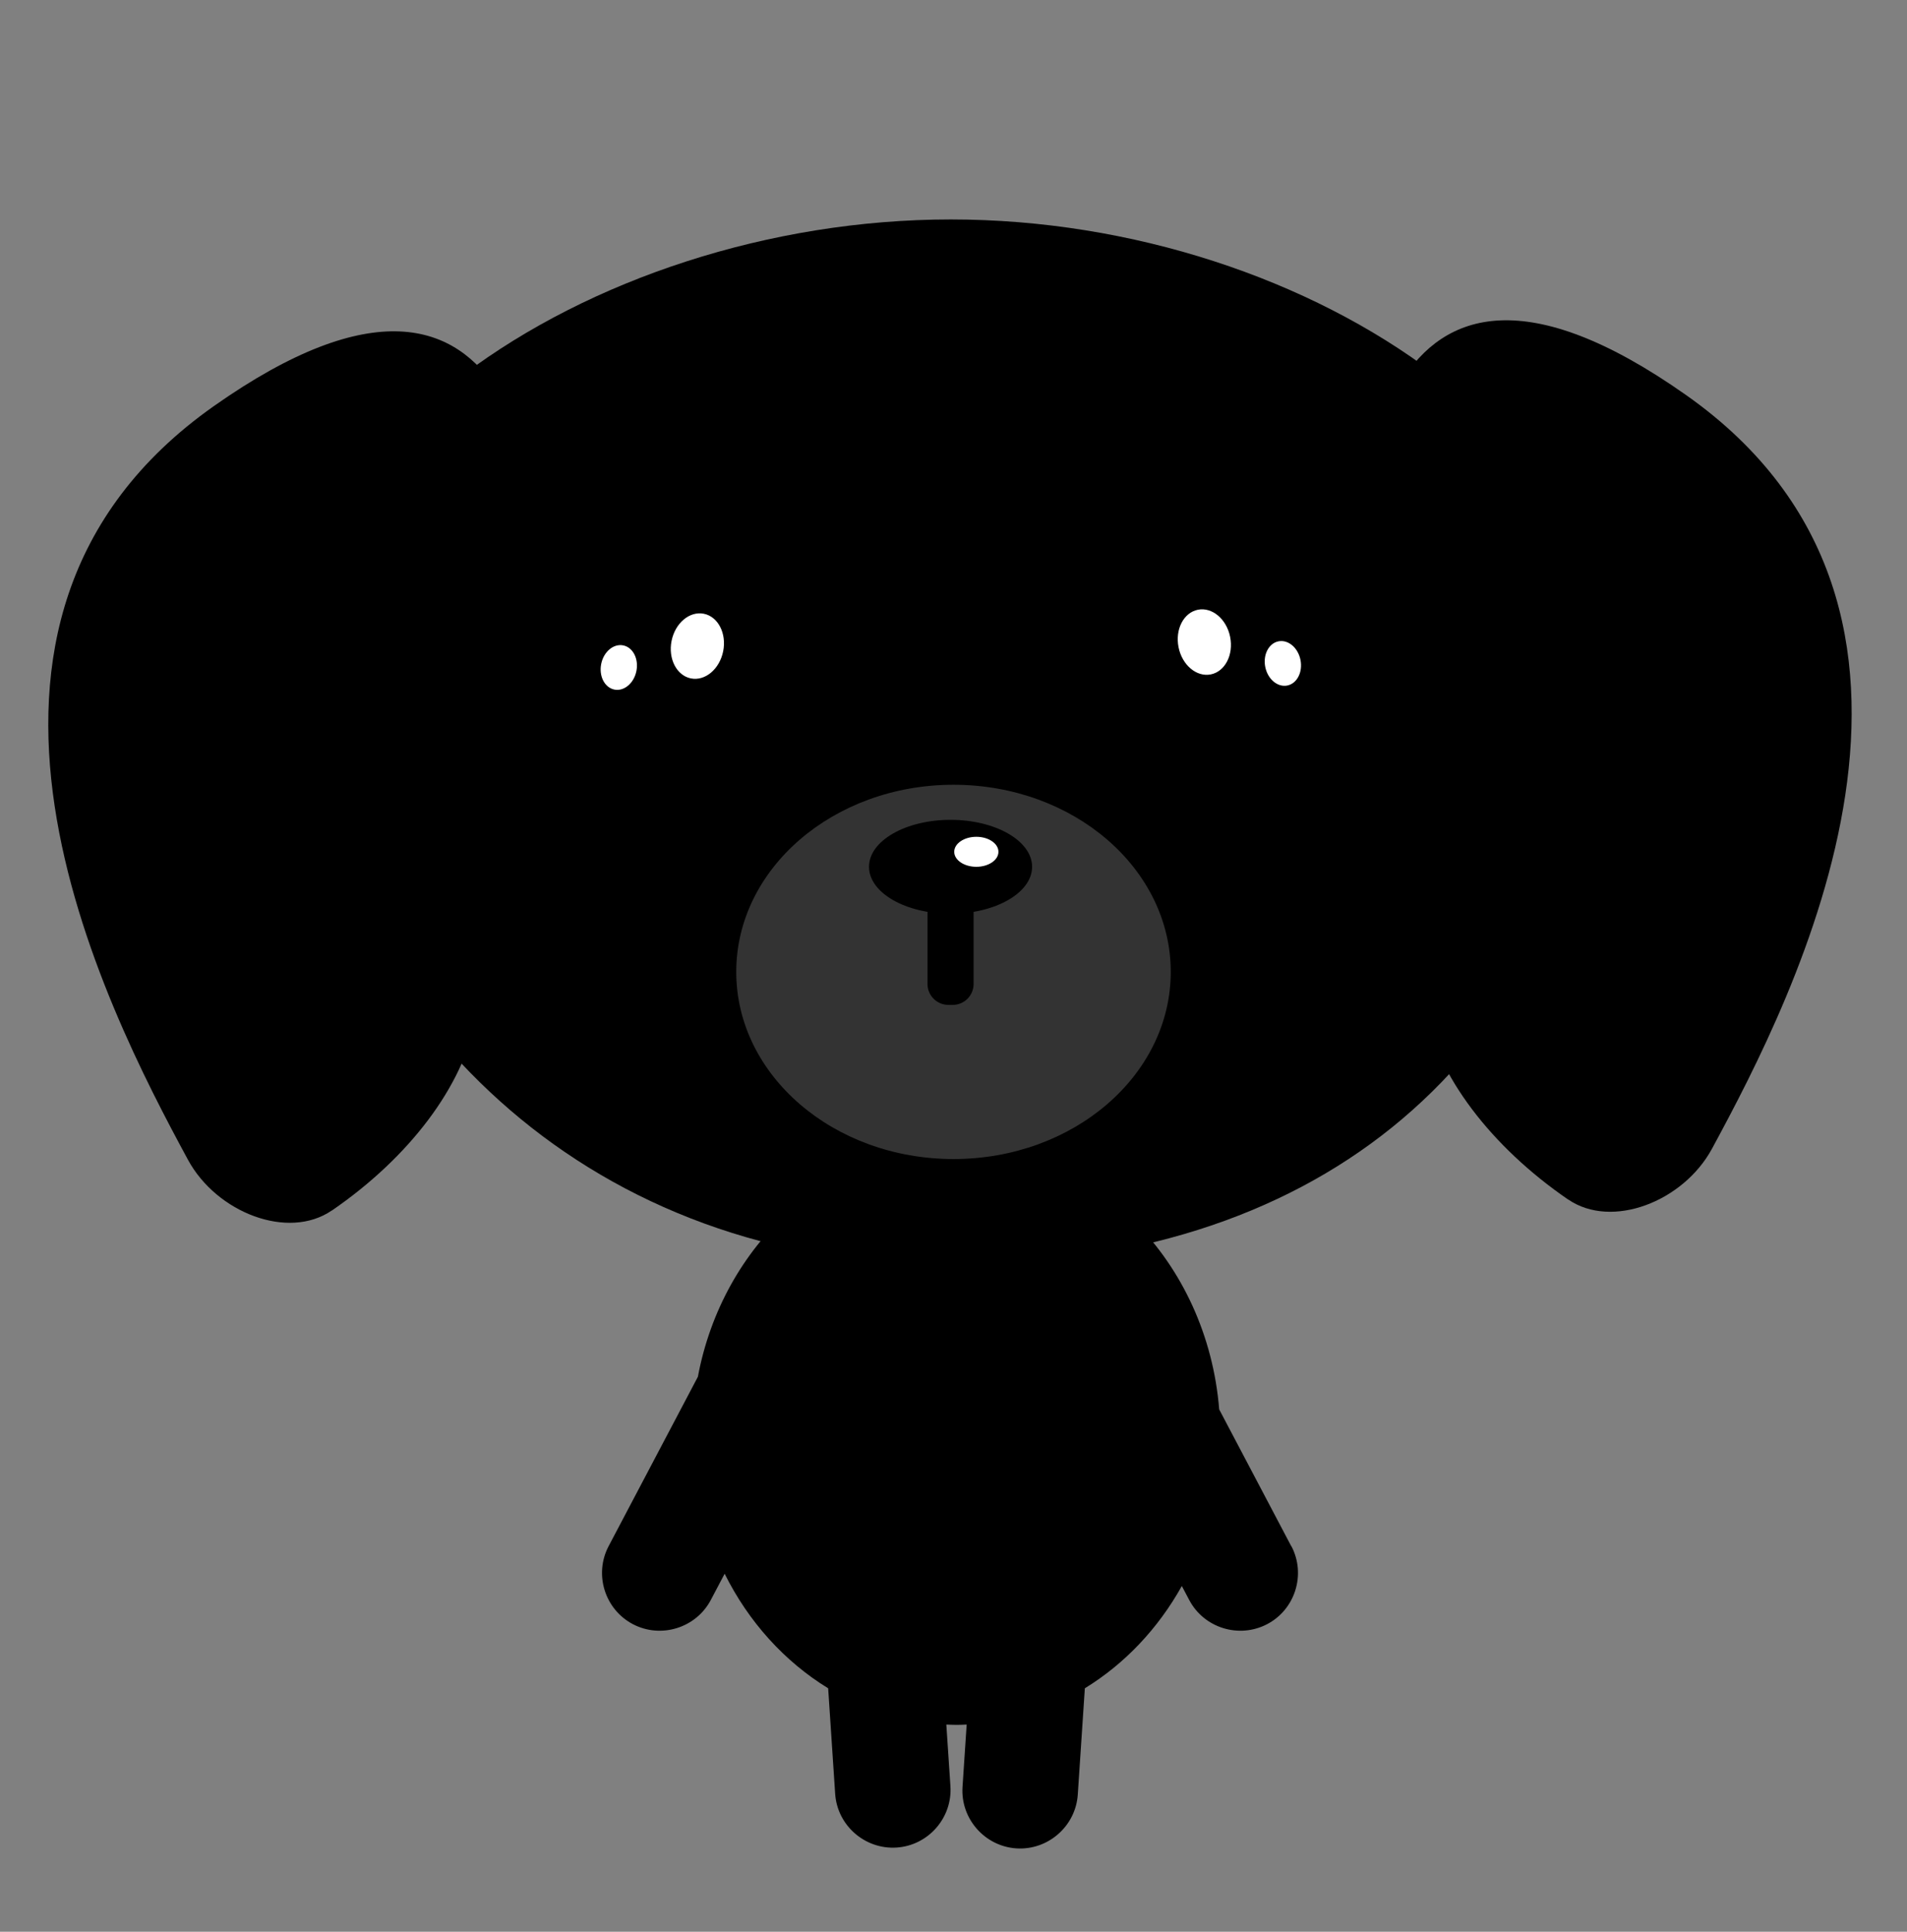 <svg width="158" height="160" viewBox="0 0 158 160" fill="none" xmlns="http://www.w3.org/2000/svg">
<rect x="0" y="0" width="158" height="160" fill="#808080" stroke="none"/>
<path d="M106.985 128.069L101.014 116.739C100.026 104.496 90.658 94.894 79.241 94.894C68.679 94.894 59.867 103.111 57.822 114.033L50.426 128.064C49.202 130.392 50.101 133.295 52.431 134.523C54.761 135.745 57.665 134.847 58.894 132.519L60.039 130.348C62.02 134.331 65.003 137.626 68.615 139.836L69.195 148.573C69.367 151.196 71.662 153.2 74.287 153.028C76.912 152.856 78.917 150.567 78.745 147.94L78.406 142.842C78.686 142.852 78.966 142.867 79.246 142.867C79.526 142.867 79.811 142.857 80.091 142.842L79.747 148.009C79.575 150.631 81.581 152.92 84.205 153.097C86.829 153.268 89.12 151.265 89.297 148.642L89.882 139.836C93.179 137.818 95.951 134.891 97.917 131.365L98.527 132.519C99.75 134.847 102.66 135.745 104.99 134.523C107.319 133.3 108.219 130.392 106.995 128.064L106.985 128.069Z" fill="currentColor"/>
<path d="M133.166 61.489C128.045 88.814 108.818 104.8 78.779 104.8C48.74 104.8 29.597 84.974 24.392 61.489C19.202 38.067 48.74 18.177 78.779 18.177C108.818 18.177 137.584 37.93 133.166 61.489Z" fill="currentColor"/>
<path d="M27.489 100.262C23.876 102.742 17.954 100.449 15.575 96.063C8.655 83.294 -7.677 51.519 17.723 33.633C44.012 15.123 45.319 43.17 45.118 52.02C45.083 53.478 44.921 54.976 44.636 56.504L39.402 84.438C38.37 89.949 33.927 95.852 27.494 100.267L27.489 100.262Z" fill="currentColor"/>
<path d="M129.927 99.349C133.539 101.829 139.462 99.535 141.84 95.15C148.76 82.38 165.092 50.605 139.693 32.719C113.404 14.209 112.096 42.256 112.298 51.106C112.332 52.565 112.494 54.063 112.779 55.59L118.014 83.525C119.046 89.035 123.489 94.938 129.922 99.353L129.927 99.349Z" fill="currentColor"/>
<path d="M63.528 58.803C64.651 53.182 61.868 47.888 57.313 46.978C52.758 46.068 48.156 49.886 47.033 55.506C45.91 61.126 48.693 66.42 53.248 67.33C57.803 68.24 62.405 64.423 63.528 58.803Z" fill="black"/>
<path d="M59.917 53.941C60.212 52.462 59.495 51.072 58.314 50.836C57.133 50.6 55.937 51.607 55.641 53.086C55.346 54.565 56.063 55.955 57.244 56.191C58.425 56.427 59.621 55.419 59.917 53.941Z" fill="white"/>
<path d="M52.728 55.578C52.93 54.567 52.441 53.617 51.635 53.456C50.829 53.295 50.012 53.984 49.81 54.995C49.609 56.005 50.098 56.955 50.904 57.116C51.709 57.277 52.526 56.589 52.728 55.578Z" fill="white"/>
<path d="M104.313 67.001C108.868 66.09 111.651 60.796 110.528 55.176C109.405 49.556 104.803 45.738 100.248 46.648C95.692 47.559 92.91 52.853 94.033 58.473C95.156 64.093 99.758 67.911 104.313 67.001Z" fill="black"/>
<path d="M100.318 55.859C101.499 55.623 102.217 54.233 101.921 52.754C101.626 51.275 100.429 50.267 99.249 50.503C98.068 50.739 97.35 52.13 97.646 53.608C97.941 55.087 99.138 56.095 100.318 55.859Z" fill="white"/>
<path d="M106.655 56.78C107.461 56.619 107.95 55.669 107.748 54.658C107.546 53.648 106.729 52.959 105.924 53.12C105.118 53.281 104.629 54.231 104.83 55.242C105.032 56.252 105.849 56.941 106.655 56.78Z" fill="white"/>
<path d="M79 96C88.941 96 97 89.06 97 80.5C97 71.94 88.941 65 79 65C69.059 65 61 71.94 61 80.5C61 89.06 69.059 96 79 96Z" fill="white" fill-opacity="0.2"/>
<path d="M78.756 75.684C82.487 75.684 85.512 73.943 85.512 71.795C85.512 69.647 82.487 67.905 78.756 67.905C75.025 67.905 72 69.647 72 71.795C72 73.943 75.025 75.684 78.756 75.684Z" fill="black"/>
<path d="M78.933 70.926H78.579C77.622 70.926 76.846 71.702 76.846 72.659V81.499C76.846 82.457 77.622 83.233 78.579 83.233H78.933C79.89 83.233 80.666 82.457 80.666 81.499V72.659C80.666 71.702 79.89 70.926 78.933 70.926Z" fill="black"/>
<path d="M80.892 71.795C81.903 71.795 82.723 71.239 82.723 70.553C82.723 69.866 81.903 69.31 80.892 69.31C79.88 69.31 79.06 69.866 79.06 70.553C79.06 71.239 79.88 71.795 80.892 71.795Z" fill="white"/>
</svg>
